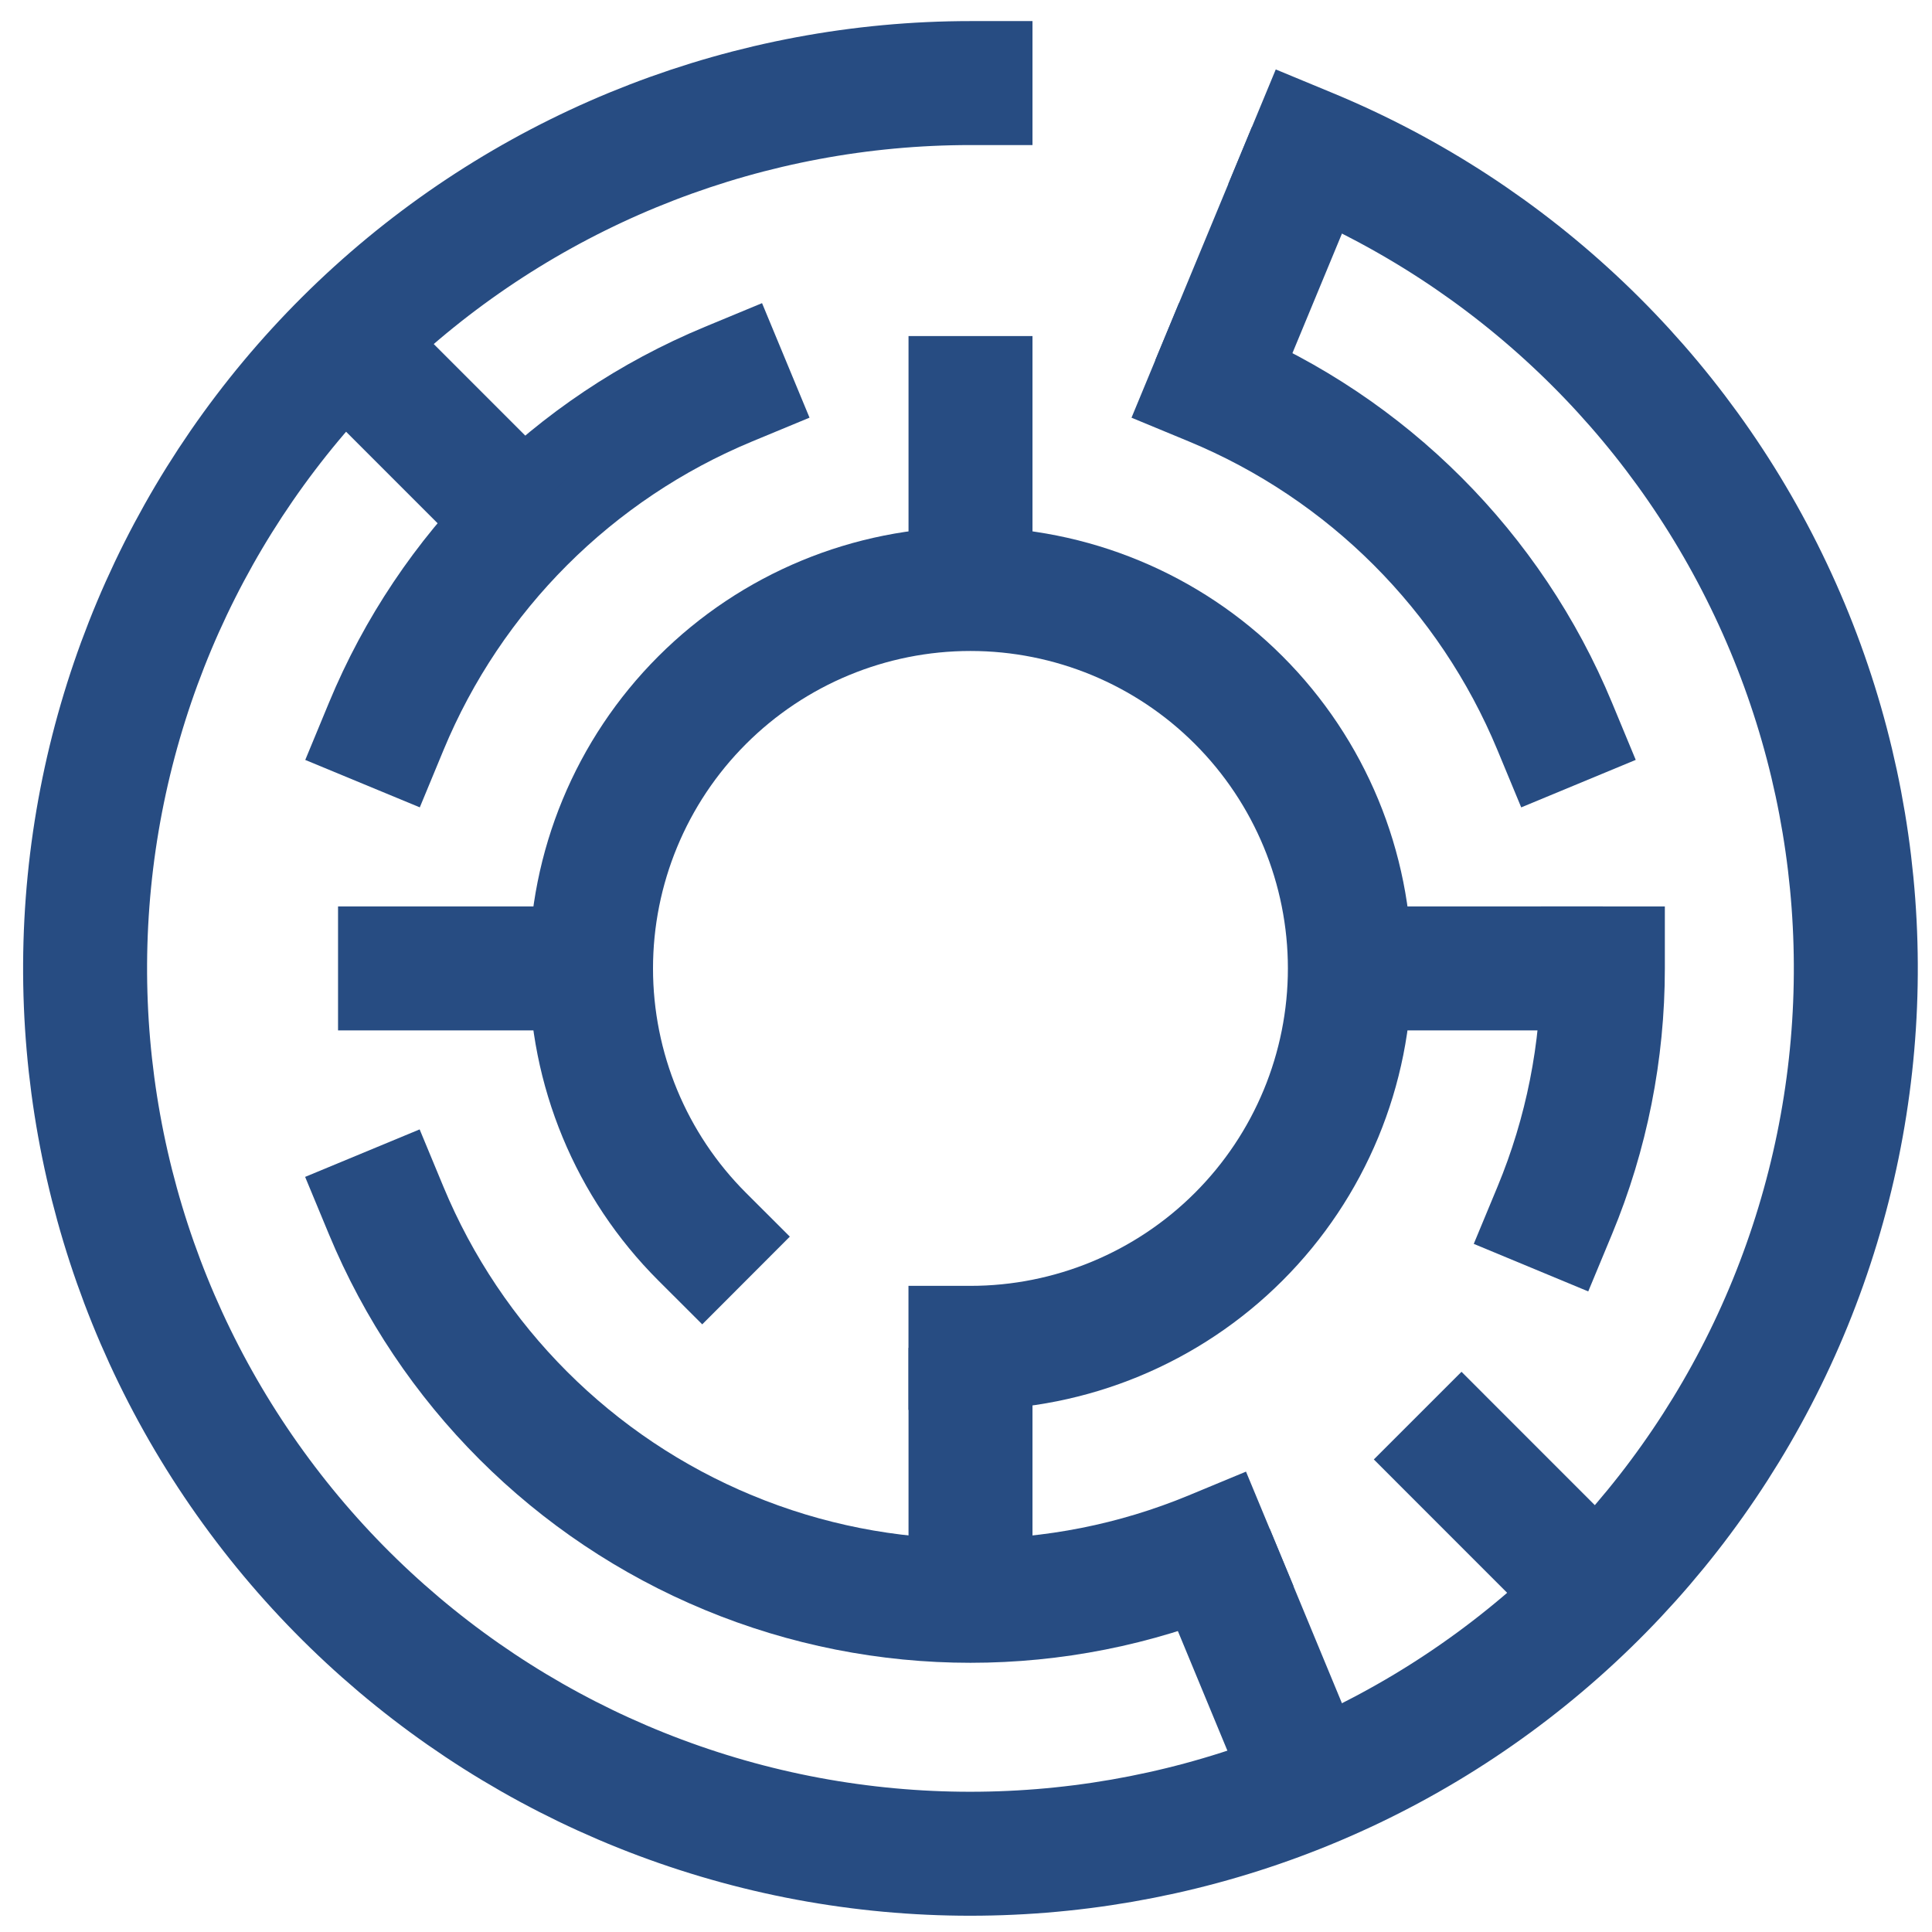 <?xml version="1.0" encoding="UTF-8" standalone="no"?>
<svg
   viewBox="0 0 36 36"
   id="vector"
   version="1.1"
   sodipodi:docname="type_maze.svg"
   inkscape:version="1.2.2 (b0a8486541, 2022-12-01)"
   xmlns:inkscape="http://www.inkscape.org/namespaces/inkscape"
   xmlns:sodipodi="http://sodipodi.sourceforge.net/DTD/sodipodi-0.dtd"
   xmlns="http://www.w3.org/2000/svg"
   xmlns:svg="http://www.w3.org/2000/svg">
  <defs
     id="defs19" />
  <sodipodi:namedview
     id="namedview17"
     pagecolor="#ffffff"
     bordercolor="#666666"
     borderopacity="1.0"
     inkscape:showpageshadow="2"
     inkscape:pageopacity="0.0"
     inkscape:pagecheckerboard="0"
     inkscape:deskcolor="#d1d1d1"
     showgrid="false"
     inkscape:zoom="6.5555556"
     inkscape:cx="18"
     inkscape:cy="18"
     inkscape:window-width="1920"
     inkscape:window-height="1052"
     inkscape:window-x="0"
     inkscape:window-y="0"
     inkscape:window-maximized="1"
     inkscape:current-layer="vector" />
  <path
     id="path"
     d="m 13.084,23.044 c -1.326,-1.324 -2.071,-3.123 -2.071,-4.999 0,-1.874 0.745,-3.674 2.071,-4.999 1.324,-1.324 3.123,-2.071 4.999,-2.071 1.874,0 3.674,0.745 4.999,2.071 1.326,1.326 2.071,3.125 2.071,4.999 0,1.876 -0.745,3.674 -2.071,4.999 -1.326,1.326 -3.125,2.071 -4.999,2.071"
     fill="none"
     stroke="#274c82"
     stroke-width="2.31"
     stroke-linecap="square" />
  <path
     id="path_1"
     d="m 22.593,7.158 c 2.886,1.195 5.18,3.491 6.377,6.377"
     fill="none"
     stroke="#274c82"
     stroke-width="2.31"
     stroke-linecap="square" />
  <path
     id="path_2"
     d="m 29.867,18.045 c 0,1.549 -0.303,3.081 -0.896,4.509"
     fill="none"
     stroke="#274c82"
     stroke-width="2.31"
     stroke-linecap="square" />
  <path
     id="path_3"
     d="m 22.593,28.931 c -2.886,1.197 -6.134,1.197 -9.019,0 -2.886,-1.195 -5.182,-3.491 -6.379,-6.377"
     fill="none"
     stroke="#274c82"
     stroke-width="2.31"
     stroke-linecap="square" />
  <path
     id="path_4"
     d="M 7.197,13.535 C 8.392,10.649 10.688,8.355 13.575,7.158"
     fill="none"
     stroke="#274c82"
     stroke-width="2.31"
     stroke-linecap="square" />
  <path
     id="path_5"
     d="m 24.397,2.803 c 3.782,1.567 6.849,4.487 8.599,8.189 1.752,3.7 2.063,7.924 0.874,11.841 -1.187,3.919 -3.794,7.257 -7.305,9.362 -3.511,2.105 -7.685,2.828 -11.7,2.031 C 10.849,33.427 7.271,31.161 4.833,27.873 2.392,24.585 1.264,20.503 1.665,16.428 2.067,12.354 3.971,8.572 7.004,5.822 10.037,3.072 13.988,1.548 18.084,1.548"
     fill="none"
     stroke="#274c82"
     stroke-width="2.31"
     stroke-linecap="square" />
  <path
     id="path_6"
     d="M 18.084,6.262 V 10.974"
     fill="none"
     stroke="#274c82"
     stroke-width="2.31" />
  <path
     id="path_7"
     d="M 24.397,2.803 22.593,7.158"
     fill="none"
     stroke="#274c82"
     stroke-width="2.31" />
  <path
     id="path_8"
     d="M 29.867,18.045 H 25.154"
     fill="none"
     stroke="#274c82"
     stroke-width="2.31" />
  <path
     id="path_9"
     d="M 29.748,29.711 26.416,26.378"
     fill="none"
     stroke="#274c82"
     stroke-width="2.31" />
  <path
     id="path_10"
     d="M 24.397,33.288 22.593,28.931"
     fill="none"
     stroke="#274c82"
     stroke-width="2.31" />
  <path
     id="path_11"
     d="M 18.084,29.829 V 25.115"
     fill="none"
     stroke="#274c82"
     stroke-width="2.31" />
  <path
     id="path_12"
     d="M 6.299,18.045 H 11.014"
     fill="none"
     stroke="#274c82"
     stroke-width="2.31" />
  <path
     id="path_13"
     d="M 6.418,6.38 9.75,9.713"
     fill="none"
     stroke="#274c82"
     stroke-width="2.31" />
</svg>
